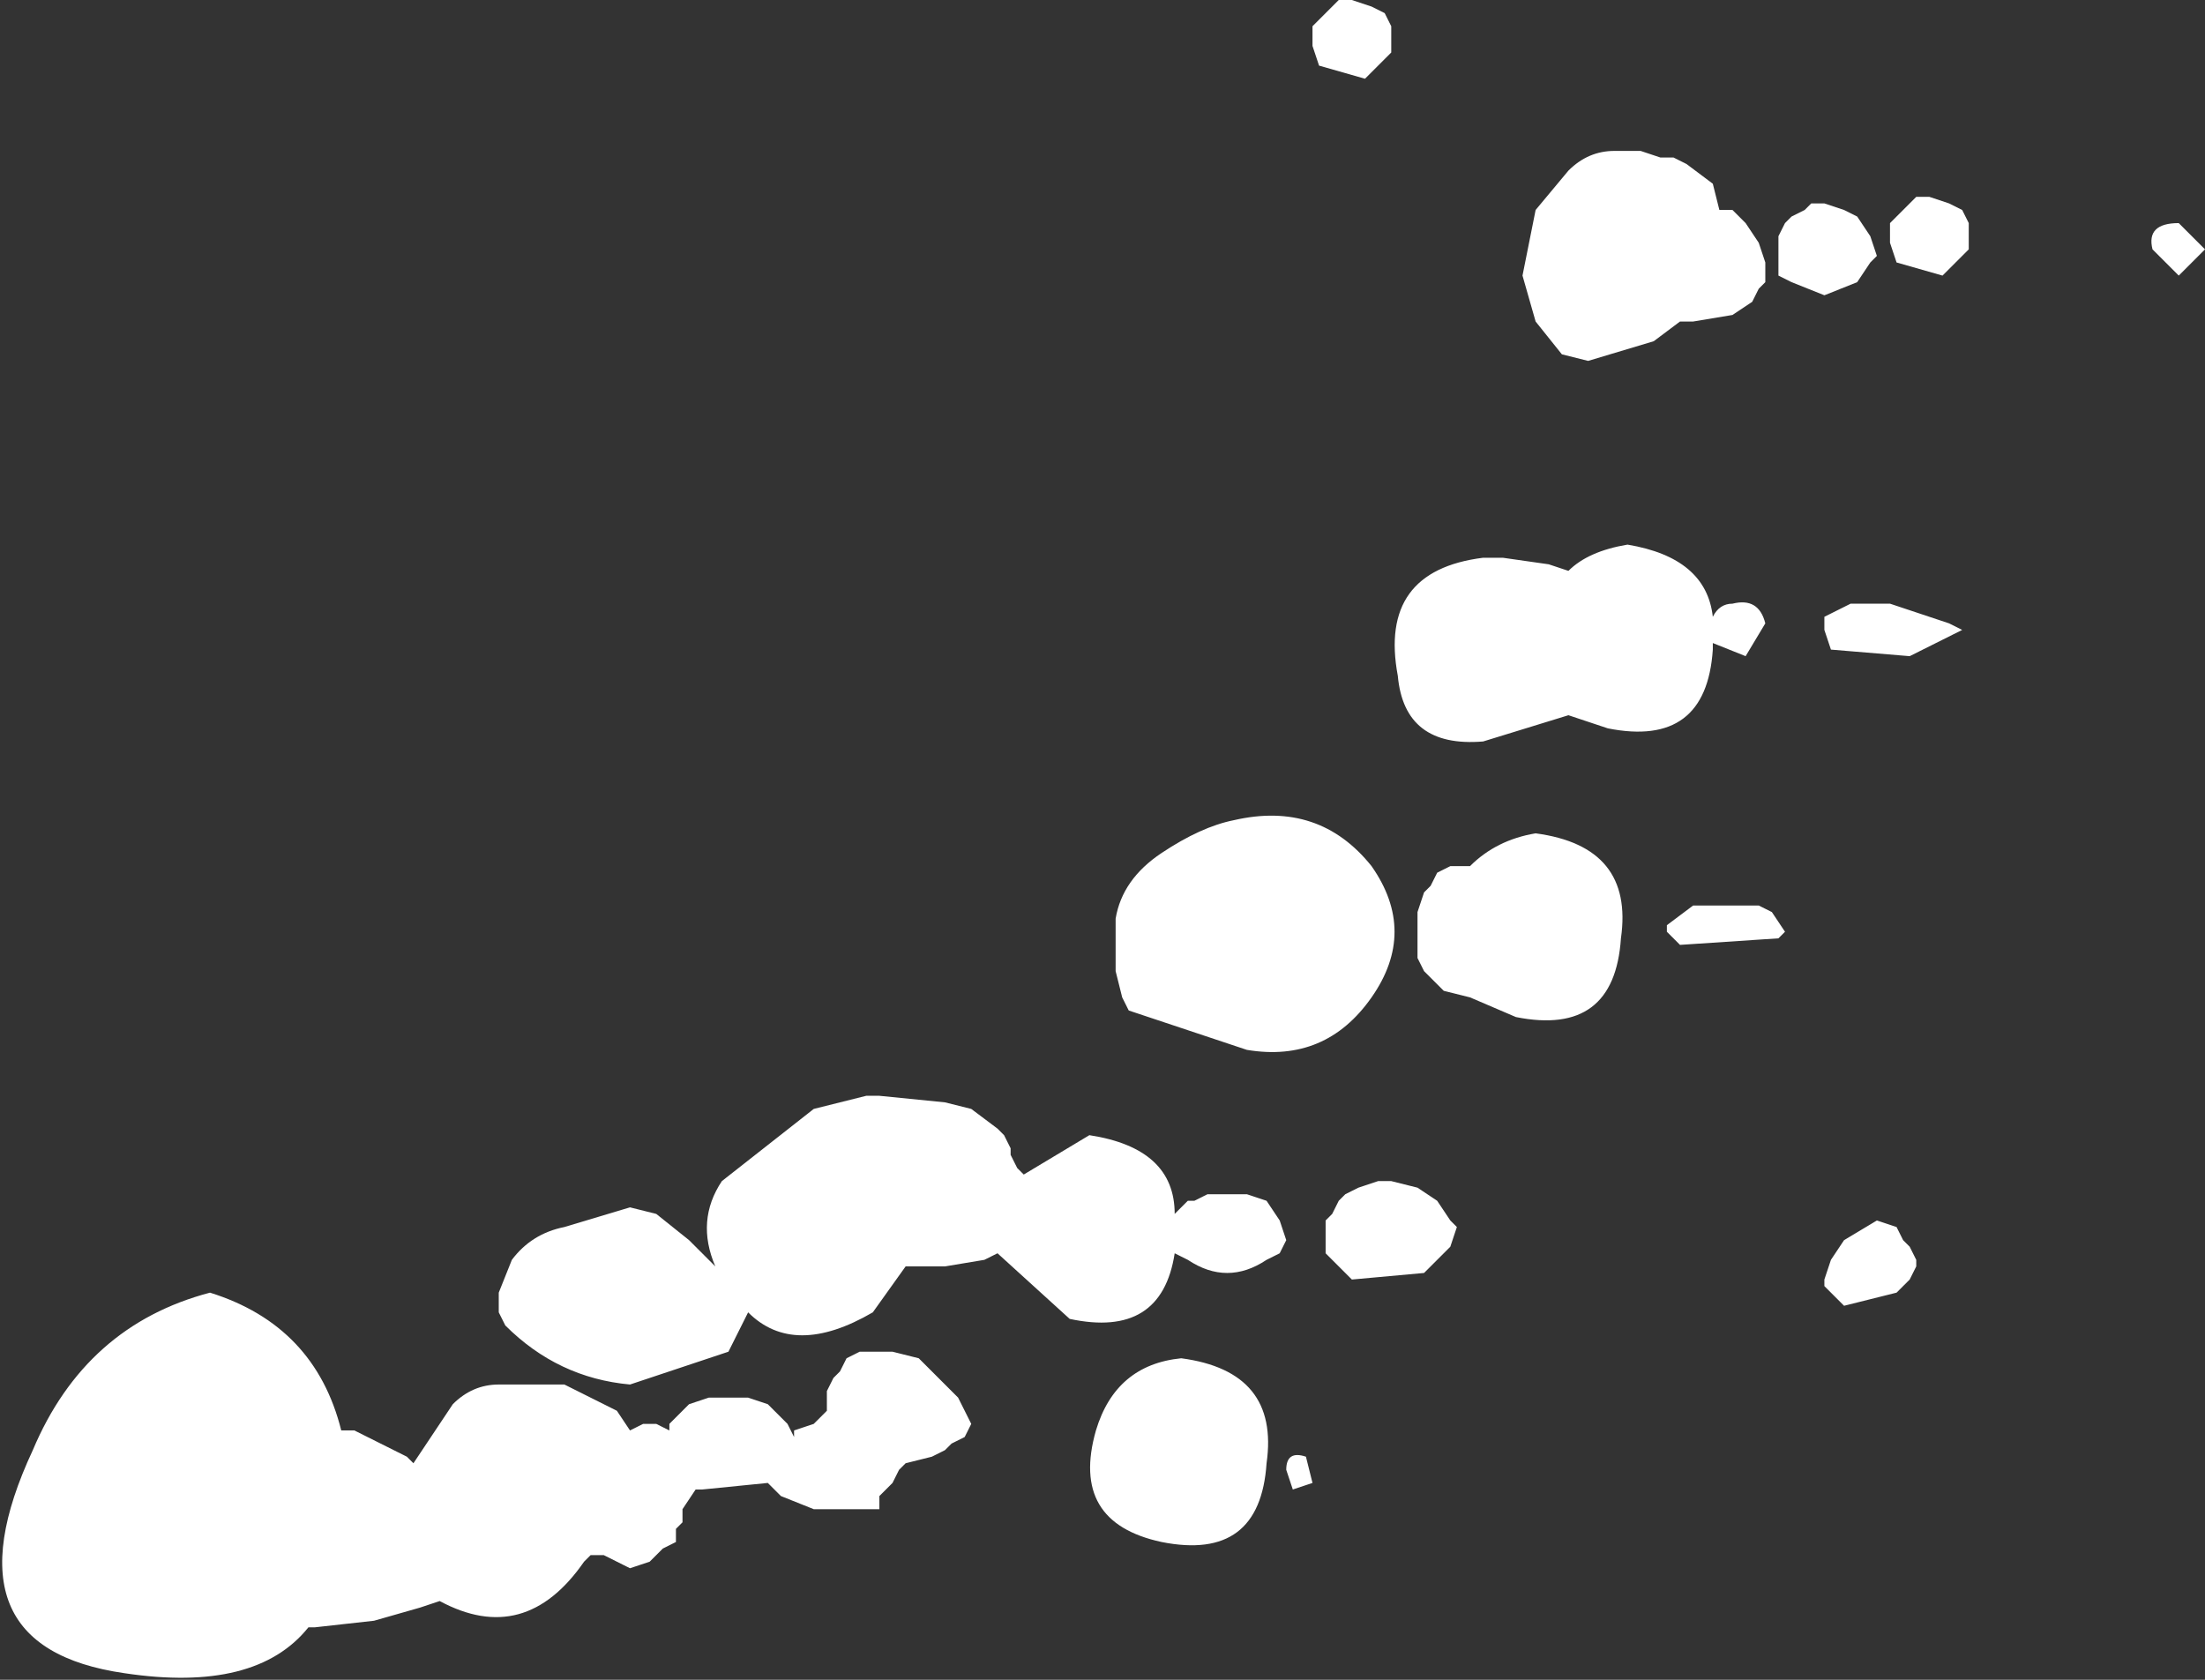 <?xml version="1.0" encoding="UTF-8" standalone="no"?>
<svg xmlns:xlink="http://www.w3.org/1999/xlink" height="12.8px" width="16.8px" xmlns="http://www.w3.org/2000/svg">
  <rect width="100%" height="100%" fill="#333333" stroke="none"/>
  <g transform="matrix(1.0, 0.0, 0.0, 1.0, 1.2, 0.6)">
    <path d="M8.85 -0.45 L9.0 -0.6 9.1 -0.6 9.25 -0.55 9.35 -0.5 9.4 -0.4 9.4 -0.25 9.4 -0.2 9.35 -0.15 9.2 0.0 8.85 -0.1 8.8 -0.25 8.8 -0.3 8.8 -0.4 8.85 -0.45 M15.6 1.3 L15.4 1.5 15.2 1.3 Q15.15 1.1 15.4 1.1 L15.6 1.3 M13.25 1.05 L13.4 0.9 13.5 0.9 13.65 0.95 13.75 1.0 13.8 1.1 13.8 1.25 13.8 1.3 13.75 1.35 13.6 1.5 13.25 1.4 13.2 1.25 13.2 1.2 13.2 1.1 13.25 1.05 M12.95 1.05 L13.05 1.2 13.1 1.35 13.05 1.4 12.95 1.55 12.7 1.65 12.45 1.55 12.35 1.5 12.35 1.4 12.35 1.35 12.35 1.25 12.35 1.2 12.4 1.1 12.45 1.05 12.55 1.0 12.6 0.95 12.7 0.95 12.85 1.0 12.95 1.05 M11.65 0.65 L11.85 0.8 11.9 1.0 12.0 1.0 12.1 1.1 12.2 1.25 12.25 1.4 12.25 1.45 12.25 1.55 12.2 1.6 12.15 1.7 12.0 1.8 11.7 1.85 11.6 1.85 11.4 2.0 10.9 2.15 10.7 2.1 10.5 1.85 10.4 1.5 10.5 1.0 10.75 0.7 Q10.9 0.55 11.1 0.55 L11.3 0.55 11.45 0.6 11.55 0.6 11.65 0.65 M12.25 4.15 L12.1 4.4 11.85 4.3 11.85 4.35 Q11.8 5.1 11.05 4.95 L10.75 4.85 10.1 5.05 Q9.5 5.1 9.45 4.55 9.3 3.75 10.1 3.65 L10.25 3.65 10.6 3.7 10.75 3.75 Q10.9 3.6 11.2 3.55 11.8 3.65 11.85 4.1 11.9 4.0 12.0 4.0 12.2 3.95 12.25 4.15 M13.2 4.0 L13.35 4.05 13.5 4.1 13.65 4.15 13.75 4.2 13.65 4.25 13.35 4.4 12.75 4.35 12.7 4.2 12.7 4.1 12.9 4.0 13.2 4.0 M13.25 8.75 L13.3 8.85 13.35 8.9 13.4 9.0 13.4 9.05 13.35 9.15 13.25 9.25 12.85 9.35 12.7 9.2 12.7 9.15 12.75 9.0 12.85 8.85 13.1 8.7 13.25 8.75 M11.7 6.3 L12.2 6.3 12.3 6.35 12.4 6.5 12.35 6.55 11.6 6.6 11.5 6.5 11.5 6.45 11.7 6.3 M10.35 7.15 L10.0 7.0 9.8 6.95 9.7 6.85 9.65 6.8 9.6 6.7 9.6 6.65 9.6 6.5 9.6 6.35 9.65 6.2 9.7 6.15 9.75 6.05 9.85 6.0 10.0 6.0 Q10.2 5.8 10.5 5.75 11.25 5.85 11.15 6.55 11.1 7.3 10.35 7.15 M8.2 5.65 Q8.85 5.5 9.25 6.0 9.6 6.5 9.25 7.0 8.9 7.5 8.3 7.4 L7.4 7.1 7.35 7.0 7.3 6.8 7.3 6.4 Q7.35 6.1 7.65 5.9 7.95 5.7 8.2 5.65 M3.6 8.6 L3.8 8.65 4.05 8.85 4.25 9.05 Q4.1 8.7 4.3 8.4 L5.0 7.85 5.4 7.75 5.5 7.75 6.0 7.8 6.2 7.85 6.4 8.0 6.45 8.05 6.5 8.15 6.5 8.2 6.55 8.3 6.6 8.35 7.1 8.05 Q7.75 8.15 7.75 8.65 L7.8 8.6 7.85 8.55 7.9 8.55 8.0 8.5 8.3 8.5 8.45 8.55 8.55 8.7 8.6 8.85 8.55 8.95 8.45 9.0 Q8.15 9.2 7.85 9.0 L7.75 8.95 Q7.65 9.6 6.95 9.45 L6.4 8.95 6.3 9.0 6.0 9.05 5.7 9.05 5.45 9.4 Q4.85 9.75 4.5 9.4 L4.35 9.7 3.6 9.95 Q3.05 9.9 2.65 9.5 L2.6 9.4 2.6 9.25 2.7 9.0 Q2.85 8.8 3.1 8.75 L3.6 8.6 M2.25 10.1 Q2.4 9.95 2.6 9.95 L3.1 9.95 3.5 10.15 3.6 10.3 3.7 10.25 3.8 10.25 3.9 10.3 3.9 10.25 4.05 10.1 4.2 10.05 4.5 10.05 4.65 10.1 4.8 10.25 4.85 10.35 4.85 10.3 5.0 10.25 5.05 10.2 5.1 10.15 5.1 10.05 5.1 10.0 5.15 9.9 5.2 9.85 5.25 9.75 5.35 9.7 5.5 9.7 5.6 9.7 5.8 9.75 5.95 9.9 6.1 10.05 6.2 10.25 6.15 10.35 6.05 10.4 6.0 10.45 5.9 10.5 5.7 10.55 5.65 10.6 5.6 10.7 5.55 10.75 5.5 10.8 5.5 10.9 5.4 10.9 5.3 10.9 5.0 10.9 4.75 10.8 4.65 10.7 4.15 10.75 4.1 10.75 4.0 10.9 4.0 11.0 3.95 11.05 3.95 11.15 3.85 11.2 3.8 11.25 3.75 11.3 3.6 11.35 3.4 11.25 3.3 11.25 3.25 11.3 Q2.8 11.95 2.15 11.6 L2.0 11.65 1.65 11.75 1.2 11.8 1.15 11.8 Q0.75 12.3 -0.25 12.15 -1.65 11.95 -0.95 10.45 -0.55 9.5 0.4 9.25 1.2 9.5 1.4 10.3 L1.5 10.3 1.9 10.5 1.95 10.55 2.25 10.1 M9.3 8.4 L9.4 8.4 9.6 8.45 9.75 8.55 9.85 8.7 9.9 8.75 9.85 8.9 9.65 9.1 9.1 9.15 8.9 8.95 8.9 8.85 8.9 8.8 8.9 8.7 8.95 8.65 9.0 8.55 9.05 8.5 9.15 8.45 9.3 8.4 M8.8 10.7 L8.65 10.75 8.6 10.6 Q8.6 10.45 8.75 10.5 L8.8 10.7 M8.45 10.55 Q8.4 11.3 7.65 11.15 6.95 11.0 7.15 10.3 7.3 9.8 7.8 9.75 8.55 9.85 8.45 10.55" fill="#ffffff" fill-rule="evenodd" stroke="none"/>
  </g>
</svg>
